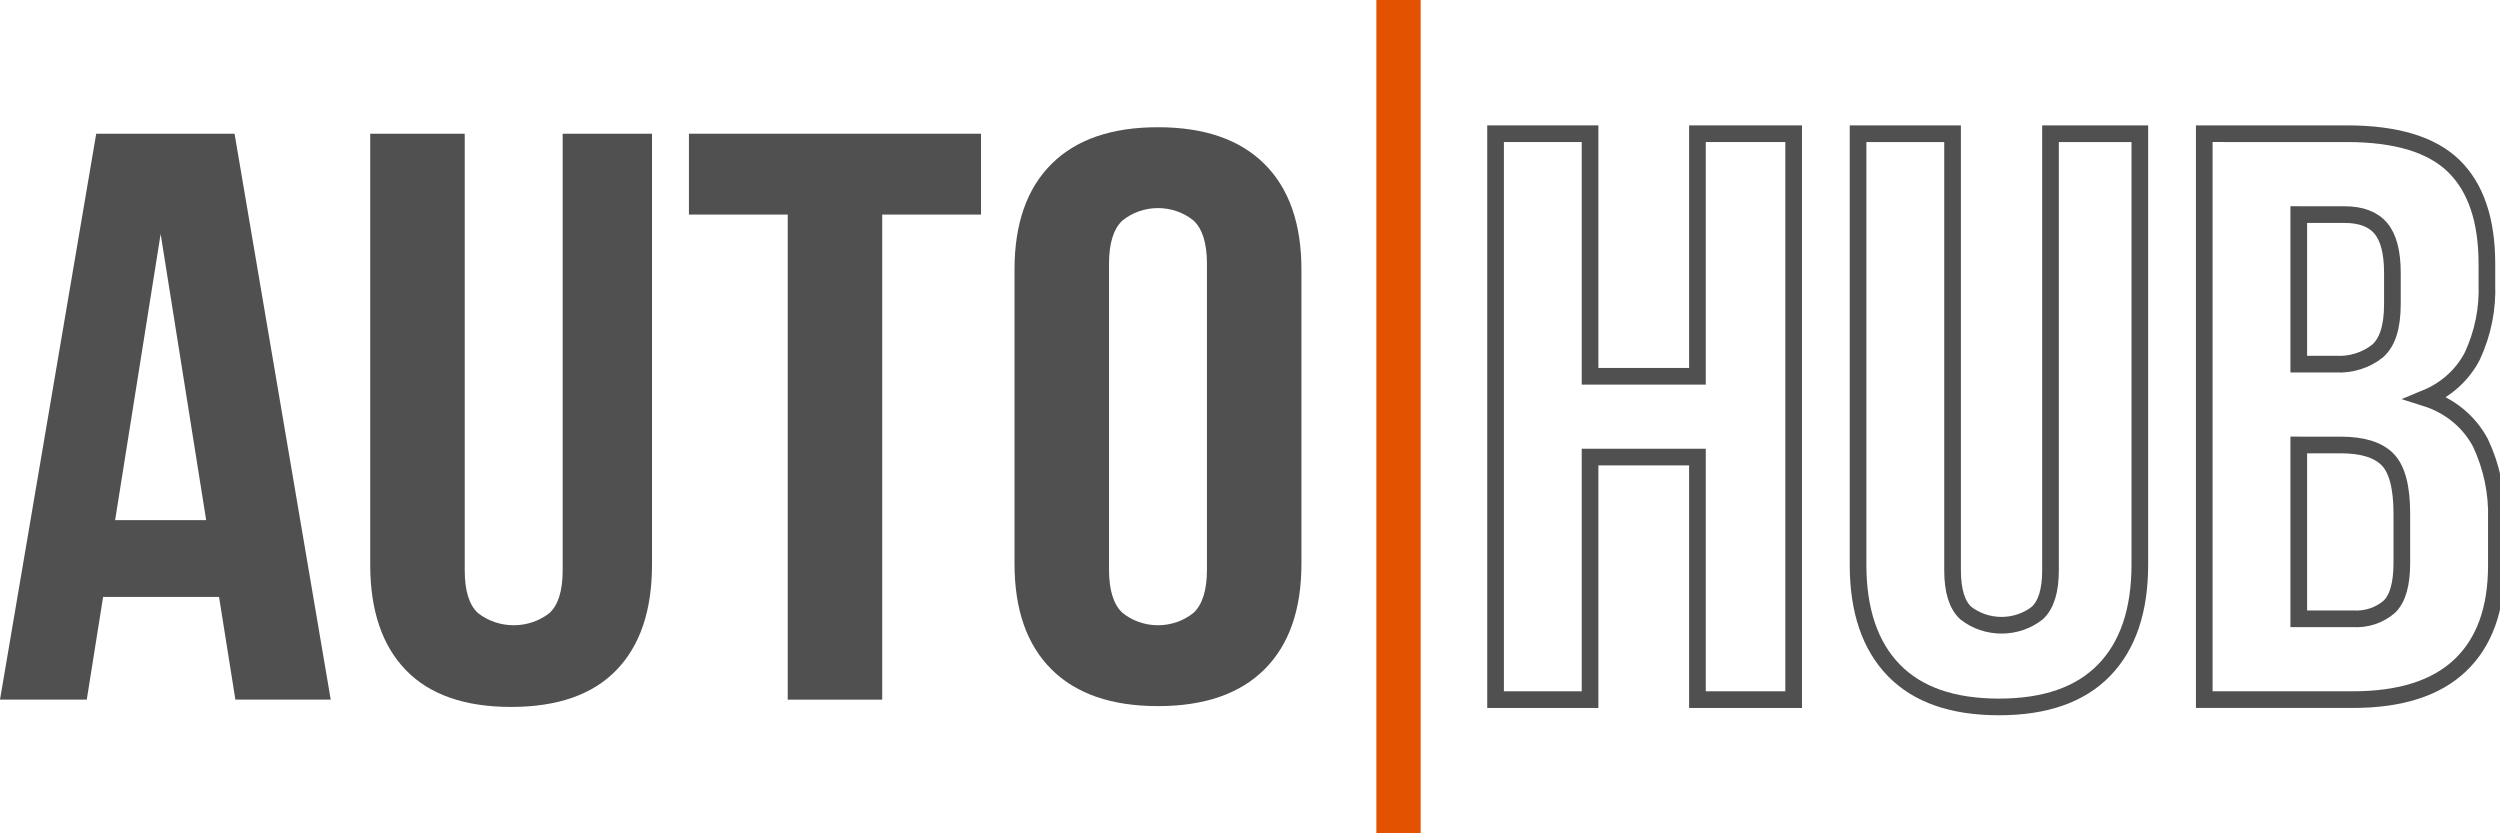 <svg width="150" height="50" viewBox="0 0 150 50" fill="none" xmlns="http://www.w3.org/2000/svg">
<g clip-path="url(#clip0_1116_121)">
<path d="M95.403 41.978H89.734V8.023H95.403V22.577H101.846V8.023H107.619V41.978H101.846V27.424H95.403V41.978Z" stroke="#505050" stroke-miterlimit="10"/>
<path d="M117.154 8.023V34.217C117.154 35.446 117.42 36.303 117.953 36.788C118.554 37.258 119.311 37.515 120.092 37.515C120.873 37.515 121.63 37.258 122.231 36.788C122.764 36.302 123.03 35.445 123.03 34.217V8.023H128.39V33.877C128.39 36.626 127.677 38.736 126.25 40.208C124.823 41.68 122.719 42.416 119.938 42.416C117.154 42.416 115.049 41.681 113.623 40.209C112.197 38.737 111.484 36.627 111.483 33.878V8.023H117.154Z" stroke="#505050" stroke-miterlimit="10"/>
<path d="M140.812 8.023C143.767 8.023 145.907 8.67 147.229 9.964C148.552 11.257 149.214 13.213 149.214 15.832V17.045C149.27 18.527 148.971 20.003 148.34 21.362C147.761 22.488 146.774 23.382 145.556 23.884C146.263 24.107 146.916 24.46 147.478 24.922C148.04 25.385 148.499 25.947 148.83 26.576C149.508 28.017 149.833 29.584 149.783 31.16V33.925C149.783 36.544 149.061 38.541 147.618 39.915C146.174 41.289 144.026 41.977 141.175 41.977H132.256V8.022L140.812 8.023ZM137.926 12.874V21.848H140.142C141.05 21.898 141.944 21.621 142.641 21.072C143.243 20.555 143.543 19.617 143.544 18.258V16.367C143.544 15.138 143.312 14.249 142.849 13.699C142.385 13.149 141.654 12.874 140.657 12.876L137.926 12.874ZM137.926 26.698V37.127H141.173C141.571 37.154 141.972 37.103 142.349 36.978C142.725 36.853 143.071 36.656 143.364 36.4C143.862 35.915 144.11 35.042 144.11 33.781V30.82C144.11 29.237 143.827 28.154 143.26 27.573C142.693 26.991 141.757 26.7 140.451 26.699L137.926 26.698Z" stroke="#505050" stroke-miterlimit="10"/>
<path d="M85.239 0H82.582V50H85.239V0Z" fill="#E35200"/>
<path fill-rule="evenodd" clip-rule="evenodd" d="M60.871 16.172C60.871 13.424 61.61 11.314 63.088 9.841C64.565 8.368 66.696 7.633 69.479 7.634C72.262 7.634 74.392 8.37 75.87 9.841C77.347 11.313 78.086 13.423 78.086 16.172V33.829C78.086 36.578 77.347 38.688 75.87 40.16C74.392 41.632 72.262 42.367 69.479 42.367C66.695 42.367 64.565 41.631 63.088 40.16C61.611 38.689 60.872 36.579 60.871 33.829V16.172ZM66.541 34.168C66.541 35.398 66.807 36.263 67.34 36.763C67.933 37.248 68.693 37.515 69.479 37.515C70.265 37.515 71.024 37.248 71.618 36.763C72.151 36.263 72.417 35.398 72.417 34.168V15.832C72.417 14.603 72.15 13.738 71.618 13.237C71.024 12.752 70.265 12.485 69.479 12.485C68.693 12.485 67.933 12.752 67.34 13.237C66.807 13.739 66.541 14.604 66.541 15.832V34.168Z" fill="#505050"/>
<path fill-rule="evenodd" clip-rule="evenodd" d="M19.844 41.978H14.123L13.143 35.817H6.186L5.206 41.978H0L5.773 8.023H14.073L19.844 41.978ZM12.37 31.209L9.639 14.038L6.907 31.209H12.37Z" fill="#505050"/>
<path d="M27.884 34.217V8.023H22.213V33.878C22.214 36.627 22.927 38.737 24.354 40.209C25.78 41.681 27.884 42.416 30.667 42.416C33.452 42.416 35.556 41.68 36.982 40.208C38.408 38.737 39.121 36.626 39.121 33.877V8.023H33.76V34.217C33.76 35.445 33.494 36.302 32.962 36.788C32.361 37.258 31.604 37.515 30.823 37.515C30.041 37.515 29.284 37.258 28.683 36.788C28.151 36.303 27.884 35.446 27.884 34.217Z" fill="#505050"/>
<path d="M58.861 8.023H41.336V12.874H47.264V41.979H52.933V12.874H58.861V8.023Z" fill="#505050"/>
</g>
<defs>
<clipPath id="clip0_1116_121">
<rect width="150" height="50" fill="white"/>
</clipPath>
</defs>
</svg>
